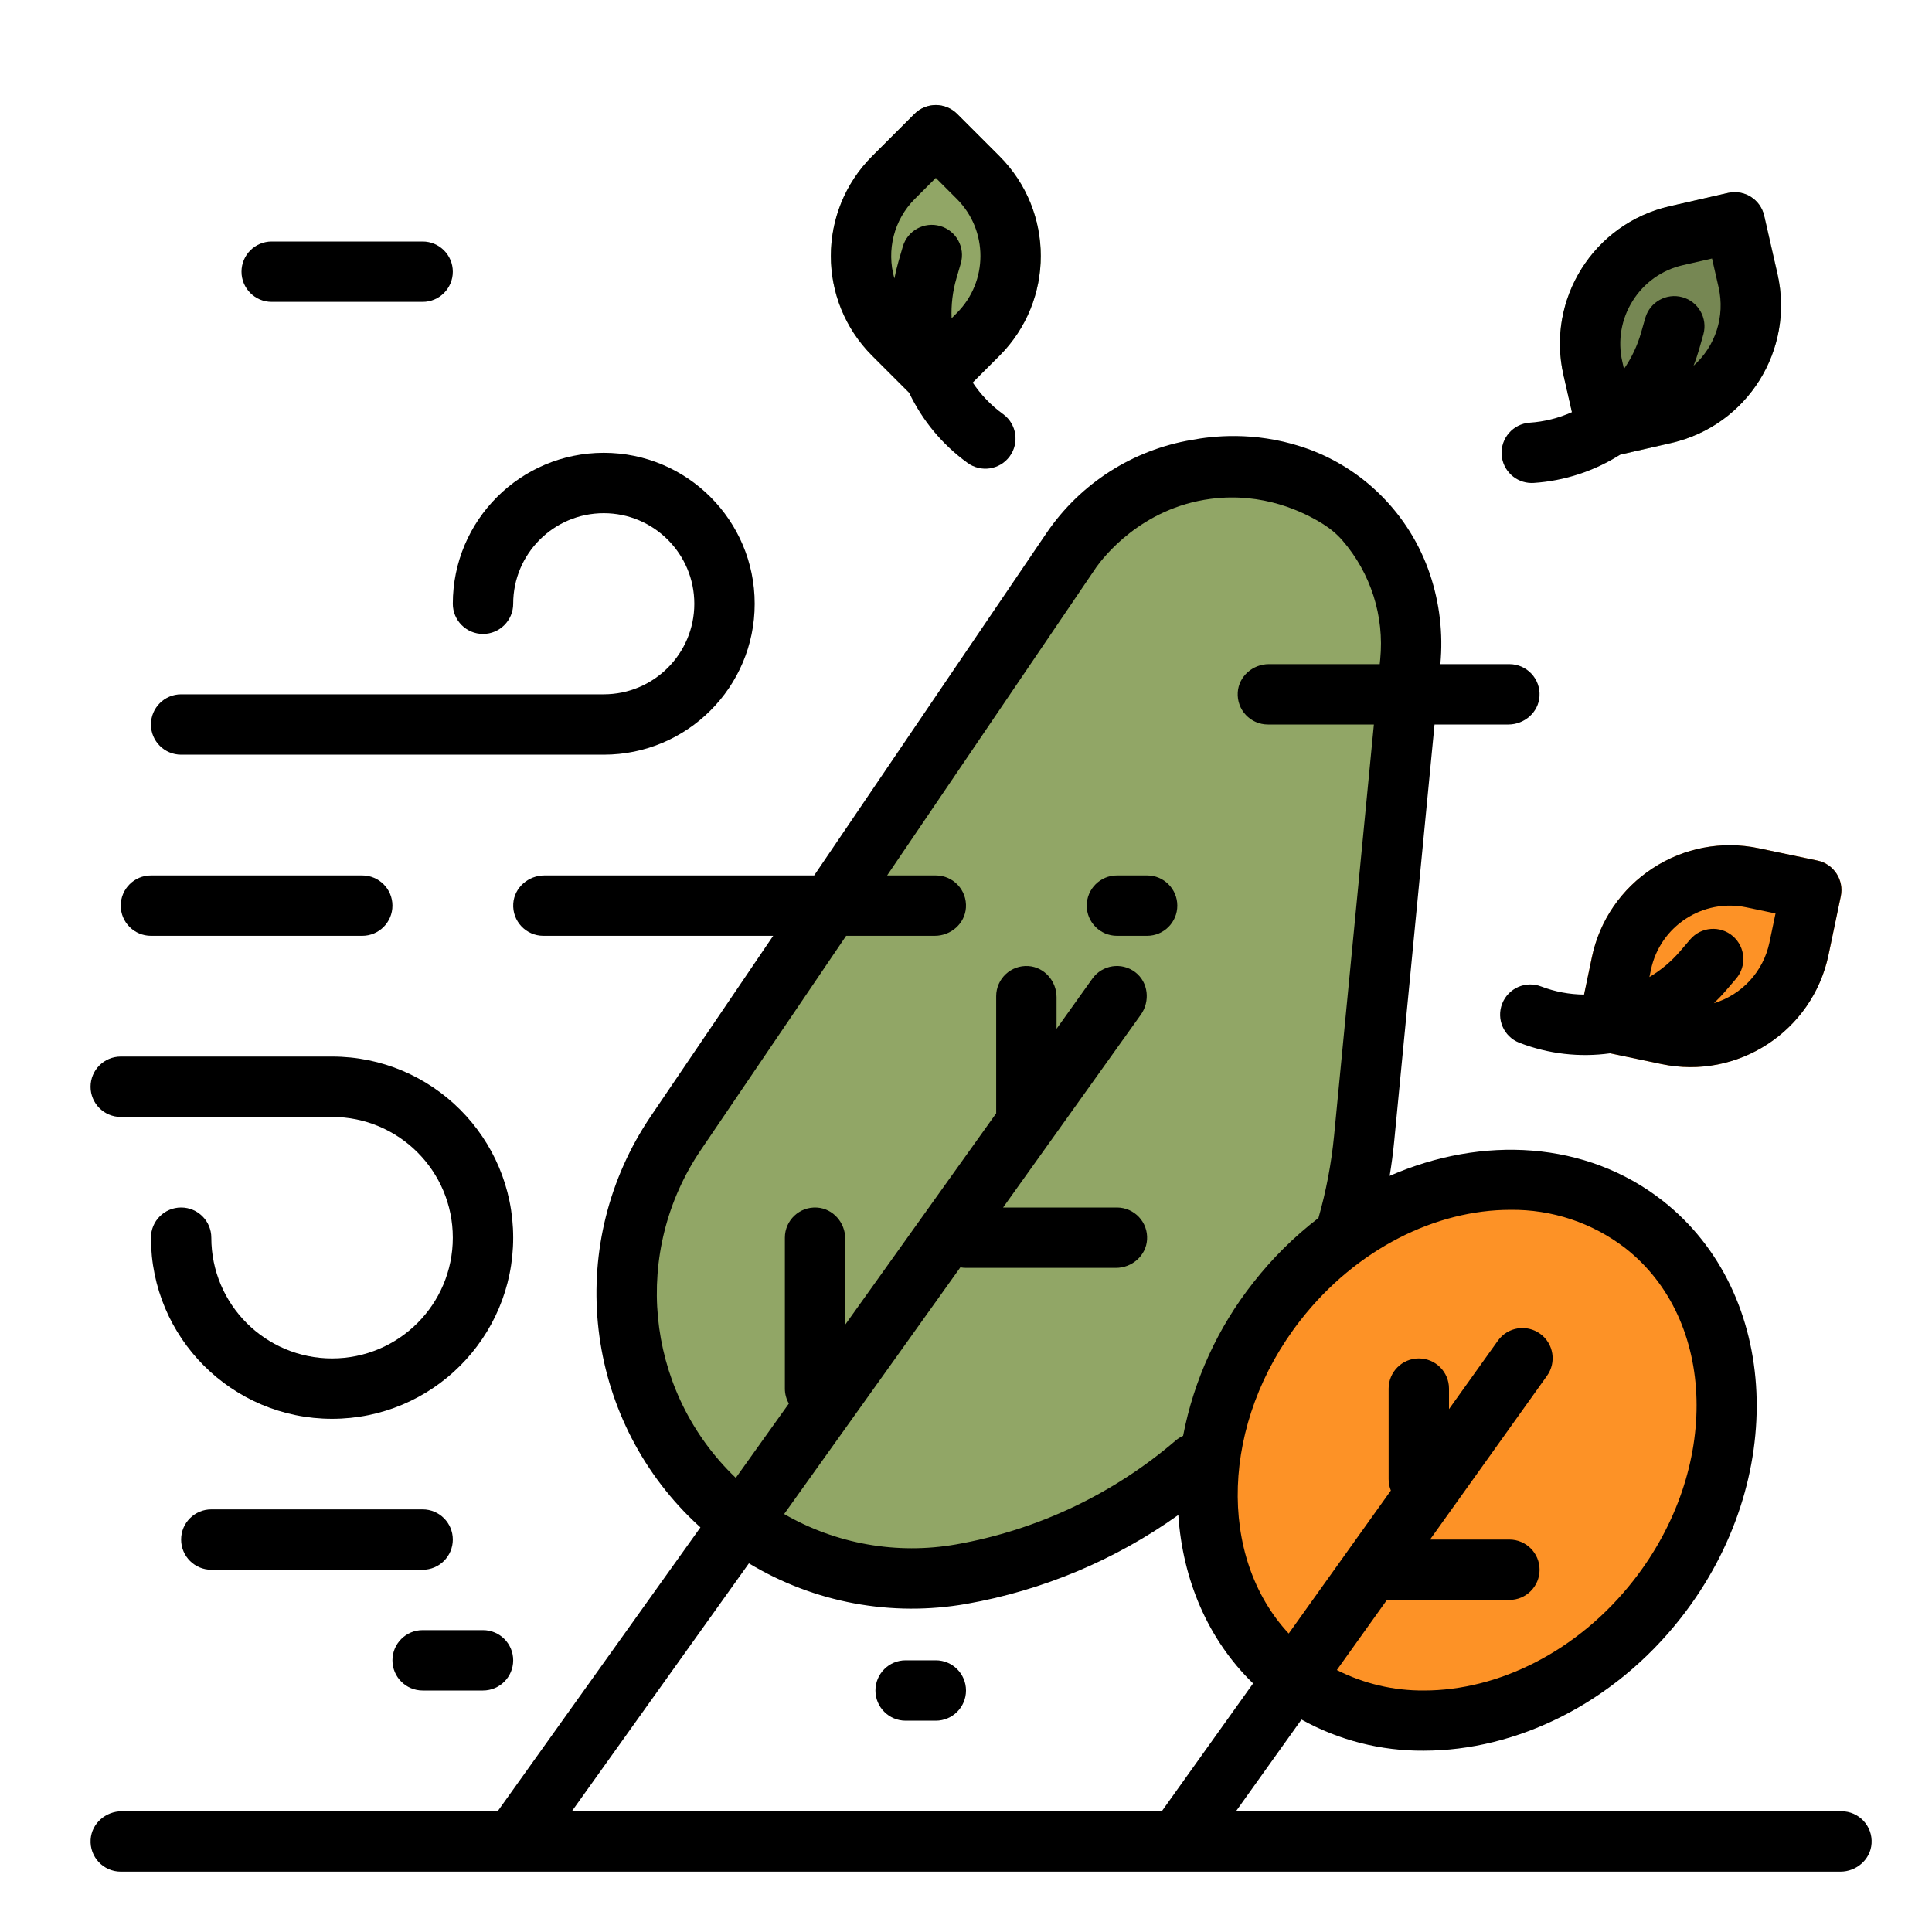 <svg id="Capa_1" enable-background="new 0 0 512 512" height="512" viewBox="0 0 512 512" width="512" xmlns="http://www.w3.org/2000/svg"><g id="filled_outline"><path d="m283.973 145.723-104.893 154.577c-20.358 30.003-16.539 70.237 9.1 95.874 17.438 17.438 42.287 25.271 66.572 20.985 57.475-10.144 101.137-57.361 106.76-115.453l12.215-126.219c1.439-14.871-3.847-29.607-14.412-40.172-9.611-9.611-23.272-13.989-36.679-11.754l-5.509.918c-13.492 2.248-25.474 9.926-33.154 21.244z" fill="#91a666"/><ellipse cx="388.883" cy="384.068" fill="#fd9226" rx="76.015" ry="64.013" transform="matrix(.616 -.788 .788 .616 -153.206 453.908)"/><path d="m248 107.832c-2.122.003-4.158-.84-5.657-2.343l-11.232-11.231c-14.57-14.605-14.57-38.246 0-52.851l11.232-11.231c3.124-3.124 8.189-3.124 11.314 0l11.232 11.232c14.57 14.604 14.57 38.246 0 52.85l-11.232 11.231c-1.499 1.503-3.535 2.346-5.657 2.343z" fill="#91a666"/><path d="m425.666 121.12c-3.73-.004-6.963-2.585-7.792-6.222l-3.535-15.485c-4.593-20.121 7.995-40.156 28.116-44.75h.002l15.485-3.535c4.307-.983 8.597 1.711 9.58 6.019l3.535 15.487c4.568 20.118-8.011 40.136-28.118 44.75l-15.486 3.534c-.586.134-1.186.202-1.787.202z" fill="#768753"/><path d="m448.007 282.788c-2.577-.002-5.146-.27-7.668-.8l-15.547-3.255c-4.324-.906-7.095-5.145-6.19-9.469l3.255-15.548c4.231-20.2 24.036-33.146 44.236-28.916l15.547 3.256c4.324.906 7.095 5.145 6.19 9.469l-3.255 15.547c-3.646 17.296-18.892 29.685-36.568 29.716z" fill="#fd9226"/><g id="outline"><path d="m315.812 116.587c-15.639 2.638-29.527 11.537-38.458 24.644l-61.593 90.769h-71.487c-4.261 0-7.981 3.215-8.257 7.467-.301 4.66 3.388 8.533 7.983 8.533h60.9l-32.44 47.811c-22.473 33.189-18.254 77.653 10.06 106.023 1.01 1.01 2.043 1.99 3.1 2.939l-53.737 75.227h-99.609c-4.261 0-7.981 3.215-8.257 7.467-.301 4.66 3.388 8.533 7.983 8.533h455.726c4.261 0 7.981-3.215 8.257-7.467.302-4.659-3.388-8.533-7.983-8.533h-160.455l17.361-24.3c9.903 5.493 21.057 8.335 32.381 8.249 24.483 0 50.315-12.377 68.223-35.265 28.541-36.479 26.323-86.06-4.945-110.525-20.21-15.812-47.681-17.3-72.293-6.541.5-3.032.907-6.079 1.2-9.136l10.694-110.482h19.56c4.261 0 7.981-3.215 8.257-7.467.302-4.659-3.388-8.533-7.983-8.533h-18.292c.766-8.143-.212-16.247-2.754-23.816-5.342-15.903-17.879-28.49-33.816-33.73-.095-.031-.19-.062-.285-.093-12.686-4.097-23.618-2.8-29.041-1.774zm84.418 204.032c11.011-.152 21.75 3.42 30.476 10.137 24.319 19.027 25.307 58.533 2.2 88.063-14.773 18.881-35.873 29.187-55.529 29.181-8.023.064-15.944-1.796-23.1-5.423l13.288-18.6c.146.008.291.022.439.022h32c4.418 0 8-3.582 8-8s-3.582-8-8-8h-21.03l30.964-43.351c2.596-3.575 1.803-8.578-1.773-11.174-3.575-2.596-8.578-1.803-11.174 1.773-.024.034-.049.067-.072.101l-12.919 18.089v-5.437c0-4.418-3.582-8-8-8s-8 3.582-8 8v24c0 1.032.201 2.054.591 3.01l-27.067 37.89c-18.928-20.341-18.079-55.934 3.175-83.1 14.775-18.88 35.875-29.181 55.531-29.181zm-49.571-181.721c1.91 1.199 3.659 2.654 5.133 4.361 7.464 8.641 11.105 20.004 9.978 31.458l-.13 1.283h-29.366c-4.261 0-7.981 3.215-8.257 7.467-.301 4.66 3.388 8.533 7.983 8.533h28.091l-10.542 108.936c-.717 7.393-2.106 14.706-4.148 21.848-6.467 4.968-12.28 10.733-17.3 17.16-9.35 11.84-15.719 25.754-18.569 40.569-.711.315-1.372.733-1.962 1.239-16.586 14.226-36.689 23.735-58.208 27.532-15.658 2.751-31.785-.099-45.552-8.051l46.7-65.378c.491.095.99.143 1.49.145h39.726c4.261 0 7.981-3.215 8.257-7.467.302-4.659-3.388-8.533-7.983-8.533h-30.169l36.484-51.078c2.546-3.565 2.02-8.635-1.467-11.287-3.608-2.744-8.742-1.948-11.358 1.714l-9.49 13.288v-8.363c0-4.261-3.215-7.981-7.467-8.257-4.66-.301-8.533 3.388-8.533 7.983v31.037l-40 56v-22.763c0-4.261-3.215-7.981-7.467-8.257-4.66-.301-8.533 3.388-8.533 7.983v40c0 1.389.363 2.755 1.055 3.96l-14.061 19.685c-.394-.371-.779-.745-1.161-1.125l-.003-.001c-22.889-22.939-26.298-58.886-8.13-85.719l38.539-56.8h23.487c4.261 0 7.981-3.215 8.257-7.467.302-4.659-3.388-8.533-7.983-8.533h-12.9l55.5-81.784c1.671-2.296 11.683-15.581 30.256-18.015 13.85-1.815 24.605 3.434 29.803 6.697zm-152.189 275.402c17.293 10.433 37.78 14.248 57.67 10.74 20.228-3.576 39.402-11.623 56.123-23.553 1.15 17.1 7.8 32.981 19.819 44.636l-24.199 33.877h-156.338z"/><path d="m48 200h112c22.091 0 40-17.909 40-40s-17.909-40-40-40-40 17.909-40 40c0 4.418 3.582 8 8 8s8-3.582 8-8c0-13.255 10.745-24 24-24s24 10.745 24 24-10.745 24-24 24h-112c-4.418 0-8 3.582-8 8s3.582 8 8 8z"/><path d="m40 248h56c4.418 0 8-3.582 8-8s-3.582-8-8-8h-56c-4.418 0-8 3.582-8 8s3.582 8 8 8z"/><path d="m32 296h56c17.673 0 32 14.327 32 32s-14.327 32-32 32-32-14.327-32-32c0-4.418-3.582-8-8-8s-8 3.582-8 8c0 26.51 21.49 48 48 48s48-21.49 48-48-21.49-48-48-48h-56c-4.418 0-8 3.582-8 8s3.582 8 8 8z"/><path d="m112 448h16c4.418 0 8-3.582 8-8s-3.582-8-8-8h-16c-4.418 0-8 3.582-8 8s3.582 8 8 8z"/><path d="m120 408c0-4.418-3.582-8-8-8h-56c-4.418 0-8 3.582-8 8s3.582 8 8 8h56c4.418 0 8-3.582 8-8z"/><path d="m72 80h40c4.418 0 8-3.582 8-8s-3.582-8-8-8h-40c-4.418 0-8 3.582-8 8s3.582 8 8 8z"/><path d="m240.925 104.071c3.51 7.389 8.822 13.777 15.447 18.576 3.554 2.625 8.563 1.873 11.188-1.68 2.625-3.554 1.873-8.563-1.68-11.188-.041-.031-.083-.061-.125-.09-3.132-2.277-5.835-5.092-7.984-8.313l7.118-7.117c14.57-14.604 14.57-38.246 0-52.85l-11.232-11.232c-3.124-3.124-8.189-3.124-11.314 0l-11.232 11.231c-14.57 14.605-14.57 38.246 0 52.851zm1.5-51.349 5.575-5.576 5.575 5.576c8.332 8.351 8.332 21.87 0 30.221l-1.388 1.389c-.152-3.556.277-7.114 1.269-10.532l1.159-3.975c1.237-4.242-1.198-8.683-5.44-9.92s-8.683 1.198-9.92 5.44l-1.155 3.974c-.433 1.486-.784 2.981-1.071 4.481-2.177-7.484-.11-15.561 5.396-21.078z"/><path d="m405.913 128c.176 0 .355-.006.534-.018 8.162-.539 16.057-3.121 22.96-7.51l13.532-3.088c20.107-4.614 32.686-24.632 28.118-44.75l-3.535-15.487c-.983-4.307-5.272-7.002-9.58-6.019l-15.485 3.535c-20.122 4.592-32.711 24.627-28.118 44.748v.002l2.24 9.814c-3.534 1.584-7.32 2.529-11.184 2.791-4.408.296-7.742 4.11-7.446 8.518.282 4.194 3.761 7.454 7.964 7.464zm26.764-48.272c3.004-4.81 7.807-8.219 13.34-9.465l7.687-1.755 1.754 7.686c1.729 7.604-.817 15.546-6.645 20.727.556-1.424 1.056-2.879 1.48-4.37l1.133-3.983c1.16-4.263-1.355-8.66-5.618-9.82-4.194-1.142-8.532 1.275-9.77 5.441l-1.138 3.983c-.978 3.423-2.508 6.664-4.53 9.594l-.436-1.913c-1.277-5.526-.289-11.332 2.743-16.125z"/><path d="m437.985 230.1c-8.315 5.404-14.122 13.909-16.128 23.621l-2.063 9.852c-3.872-.036-7.707-.758-11.327-2.133-4.113-1.614-8.755.413-10.369 4.526s.413 8.755 4.526 10.369c.044.017.087.034.131.05 7.623 2.927 15.863 3.874 23.951 2.754l13.633 2.854c20.184 4.241 39.984-8.683 44.225-28.867.004-.017.007-.035.011-.052l3.255-15.547c.905-4.324-1.866-8.563-6.19-9.469l-15.547-3.258c-9.701-2.058-19.822-.15-28.108 5.3zm30.93 19.695c-1.605 7.635-7.24 13.791-14.705 16.062 1.1-1.065 2.171-2.176 3.181-3.356l2.693-3.145c2.874-3.356 2.483-8.407-.874-11.28-3.356-2.874-8.407-2.483-11.28.873l-2.693 3.146c-2.318 2.702-5.062 5.007-8.122 6.826l.4-1.921c2.418-11.552 13.744-18.957 25.296-16.539.001 0 .002.001.004.001l7.718 1.616z"/><path d="m248 440h-8c-4.418 0-8 3.582-8 8s3.582 8 8 8h8c4.418 0 8-3.582 8-8s-3.582-8-8-8z"/><path d="m296 248h8c4.418 0 8-3.582 8-8s-3.582-8-8-8h-8c-4.418 0-8 3.582-8 8s3.582 8 8 8z"/></g></g></svg>